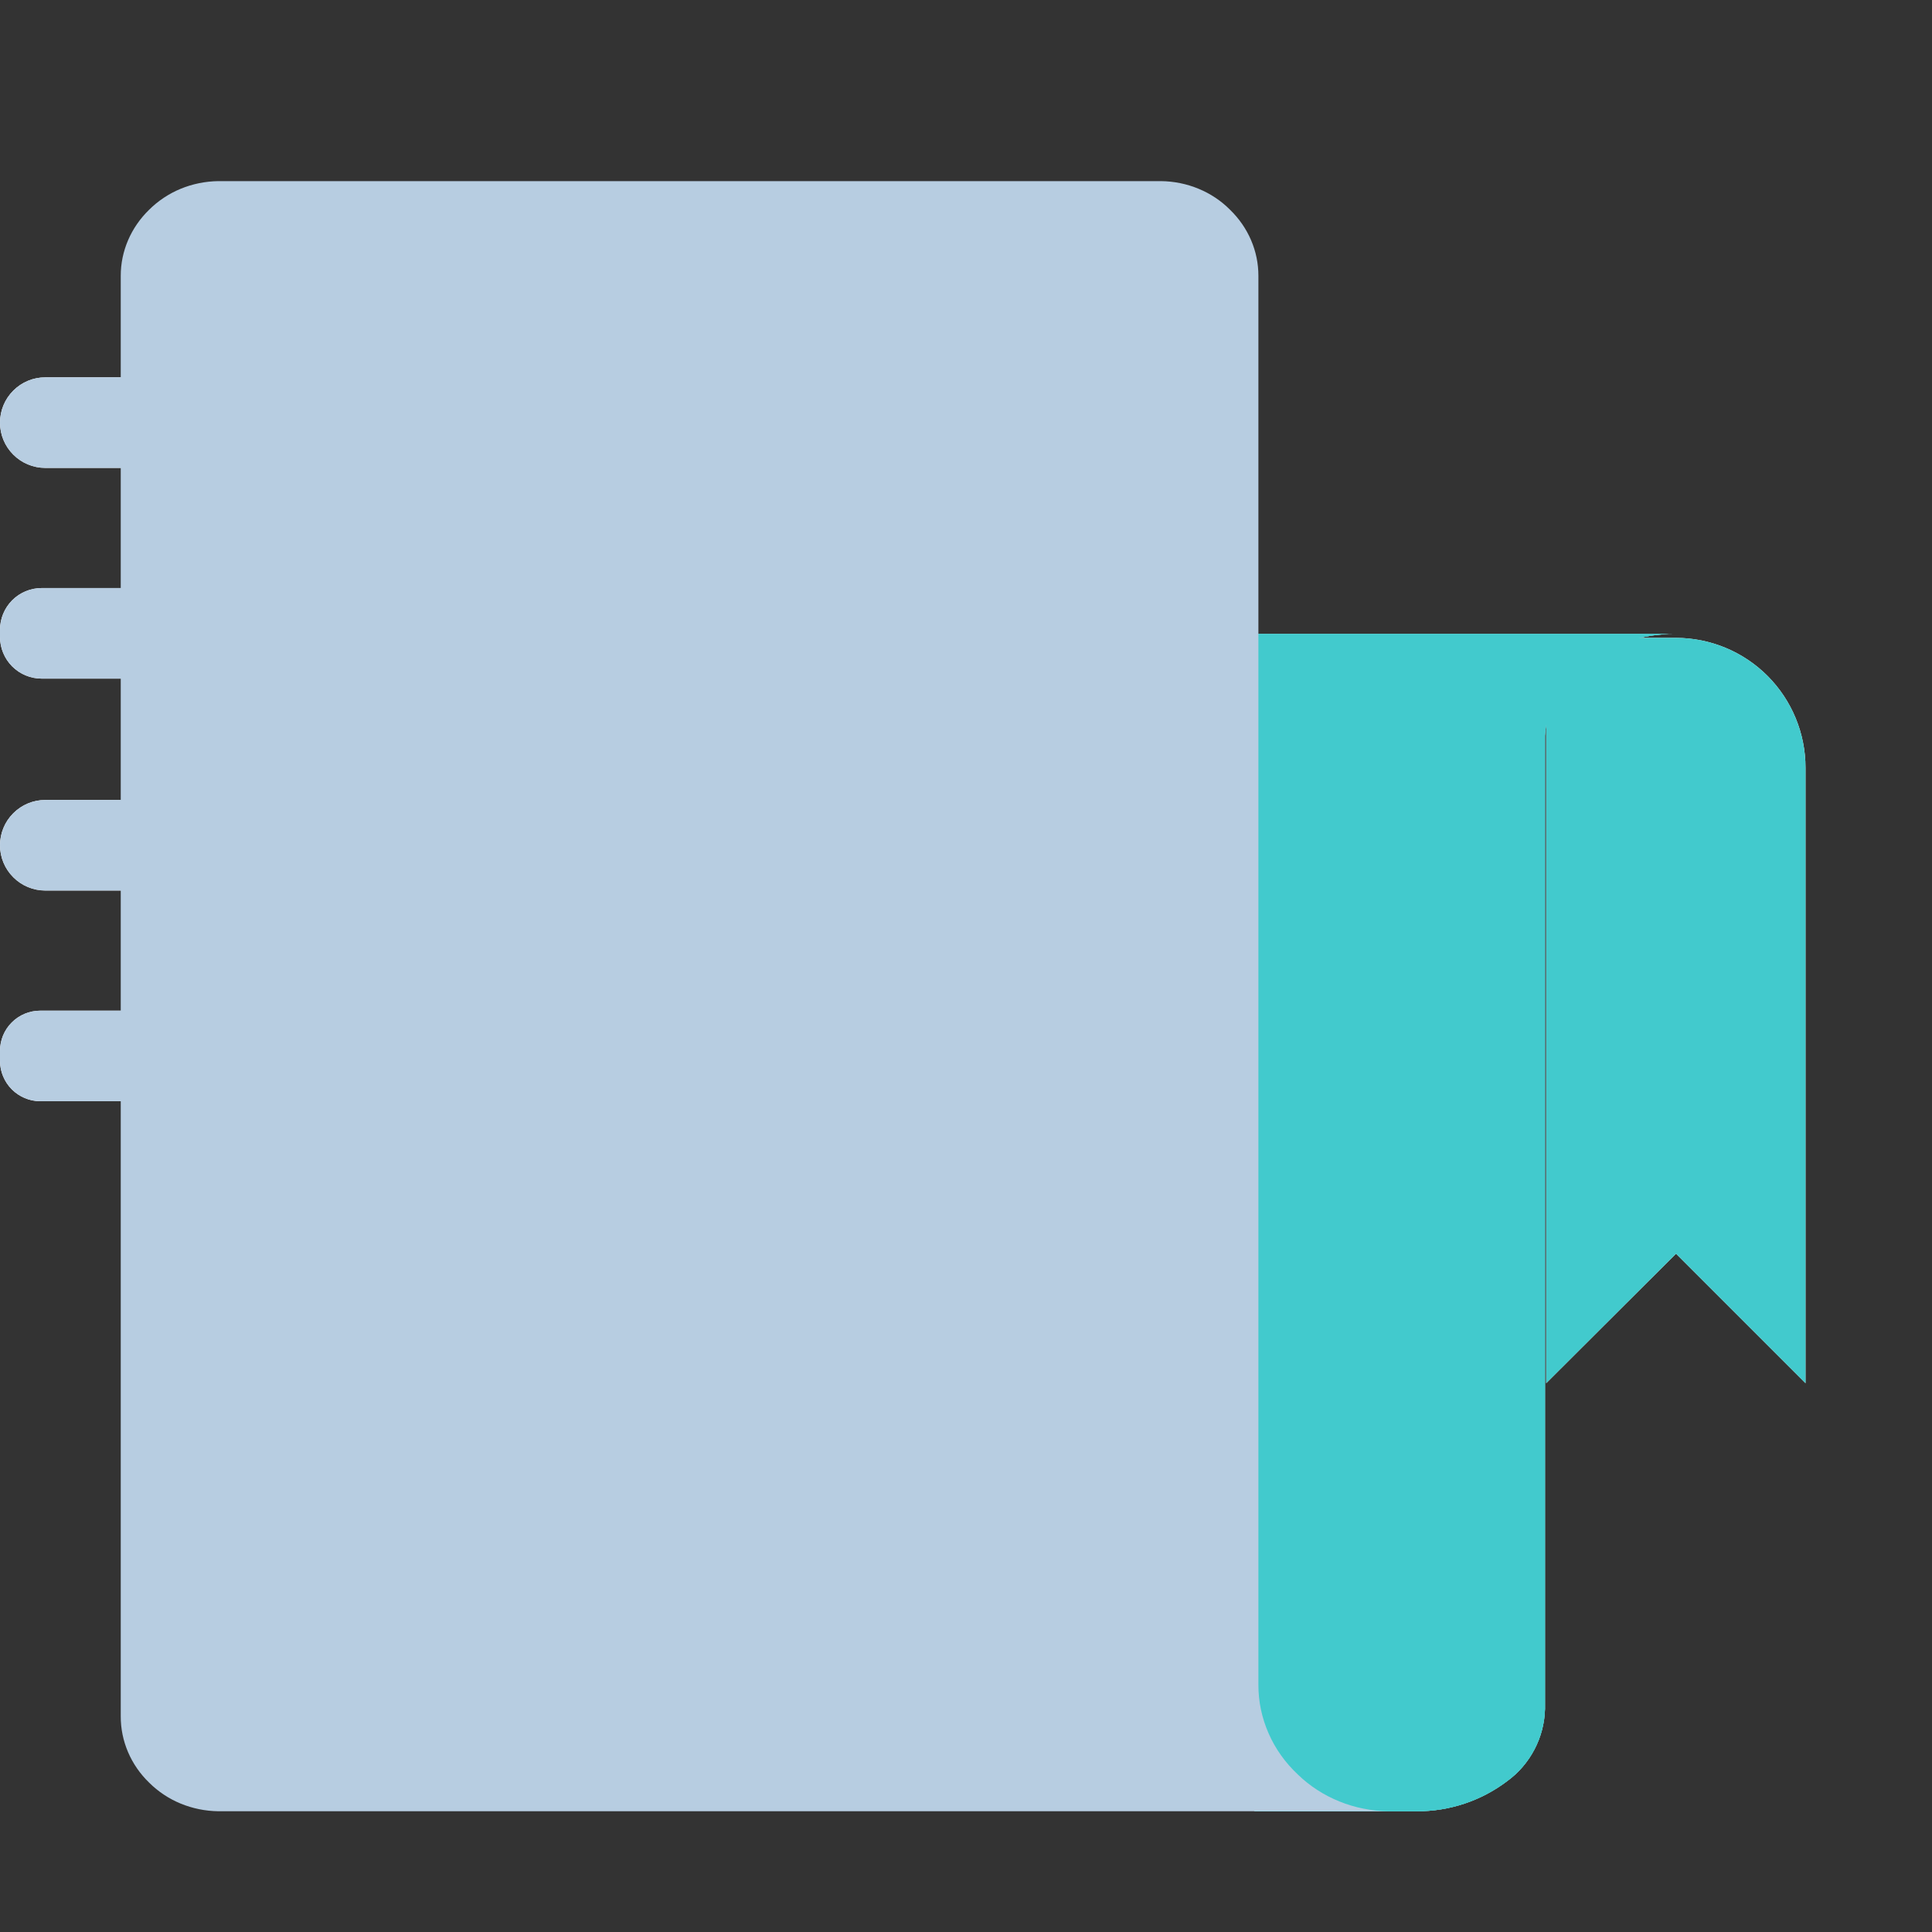 <svg viewBox="0 0 32 32" fill="none" xmlns="http://www.w3.org/2000/svg">
<rect x="0" y="0" width="32" height="32" fill="#333333" stroke="none"/>
<path d="M25.61 10.5H20.78V30H23.465C24.006 30.003 24.534 29.827 24.965 29.5C25.154 29.362 25.308 29.182 25.416 28.975C25.525 28.768 25.584 28.539 25.59 28.305V12.185C25.602 11.951 25.667 11.723 25.779 11.518C25.892 11.313 26.049 11.136 26.24 11C26.671 10.673 27.199 10.497 27.74 10.5H25.61Z" fill="white"/>
<path d="M29.905 12.715V22.91L27.76 20.765L25.61 22.91V10.565H27.76C28.329 10.566 28.875 10.793 29.277 11.196C29.679 11.6 29.905 12.146 29.905 12.715V12.715Z" fill="white"/>
<path d="M13 7C13 6.801 12.921 6.61 12.78 6.47C12.64 6.329 12.449 6.25 12.25 6.25H0.75C0.551 6.25 0.36 6.329 0.22 6.47C0.079 6.61 0 6.801 0 7H0C0 7.199 0.079 7.39 0.22 7.53C0.36 7.671 0.551 7.75 0.75 7.75H12.25C12.449 7.75 12.64 7.671 12.78 7.53C12.921 7.39 13 7.199 13 7V7Z" fill="white"/>
<path d="M10.5 10.55V10.43C10.5 10.247 10.427 10.072 10.298 9.942C10.168 9.813 9.993 9.74 9.81 9.74H0.69C0.507 9.74 0.331 9.813 0.202 9.942C0.073 10.072 0 10.247 0 10.43V10.55C0 10.733 0.073 10.909 0.202 11.038C0.331 11.167 0.507 11.24 0.69 11.24H9.81C9.993 11.24 10.168 11.167 10.298 11.038C10.427 10.909 10.5 10.733 10.5 10.55V10.55Z" fill="white"/>
<path d="M13 14C13 13.801 12.921 13.61 12.78 13.47C12.64 13.329 12.449 13.25 12.25 13.25H0.75C0.551 13.25 0.36 13.329 0.22 13.47C0.079 13.61 0 13.801 0 14H0C0 14.199 0.079 14.39 0.22 14.53C0.36 14.671 0.551 14.75 0.75 14.75H12.25C12.449 14.75 12.64 14.671 12.78 14.53C12.921 14.39 13 14.199 13 14V14Z" fill="white"/>
<path d="M9.5 17.575V17.405C9.5 17.229 9.43 17.059 9.305 16.935C9.181 16.81 9.011 16.74 8.835 16.74H0.665C0.489 16.74 0.319 16.81 0.195 16.935C0.07 17.059 0 17.229 0 17.405L0 17.575C0.001 17.751 0.072 17.919 0.196 18.044C0.321 18.168 0.489 18.239 0.665 18.24H8.835C9.011 18.239 9.179 18.168 9.304 18.044C9.428 17.919 9.499 17.751 9.5 17.575Z" fill="white"/>
<g style="mix-blend-mode:multiply">
<path d="M29.905 12.715V22.91L27.76 20.765L25.61 22.91V10.565H27.76C28.329 10.566 28.875 10.793 29.277 11.196C29.679 11.6 29.905 12.146 29.905 12.715V12.715Z" fill="#42CACD"/>
</g>
<path d="M25.61 10.5H20.78V30H23.465C24.006 30.003 24.534 29.827 24.965 29.5C25.154 29.362 25.308 29.182 25.416 28.975C25.525 28.768 25.584 28.539 25.59 28.305V12.185C25.602 11.951 25.667 11.723 25.779 11.518C25.892 11.313 26.049 11.136 26.24 11C26.671 10.673 27.199 10.497 27.74 10.5H25.61Z" fill="#42CACD"/>
<g style="mix-blend-mode:multiply">
<path d="M25.61 10.5H20.78V30H23.465C24.006 30.003 24.534 29.827 24.965 29.5C25.154 29.362 25.308 29.182 25.416 28.975C25.525 28.768 25.584 28.539 25.59 28.305V12.185C25.602 11.951 25.667 11.723 25.779 11.518C25.892 11.313 26.049 11.136 26.24 11C26.671 10.673 27.199 10.497 27.74 10.5H25.61Z" fill="#42CACD"/>
</g>
<path d="M20.843 27.906V4.569C20.844 4.16 20.675 3.766 20.372 3.473C20.225 3.325 20.048 3.207 19.851 3.126C19.655 3.045 19.443 3.002 19.228 3H3.615C3.401 3.003 3.189 3.046 2.992 3.127C2.796 3.208 2.619 3.326 2.471 3.473C2.169 3.766 1.999 4.16 2 4.569V28.426C1.998 28.837 2.167 29.233 2.471 29.527C2.619 29.674 2.796 29.792 2.992 29.873C3.189 29.954 3.401 29.997 3.615 30H23C22.719 29.997 22.441 29.942 22.183 29.837C21.925 29.732 21.691 29.581 21.495 29.39C21.288 29.196 21.123 28.965 21.012 28.71C20.9 28.455 20.842 28.182 20.843 27.906Z" fill="#B7CDE1"/>
<g style="mix-blend-mode:multiply">
<path d="M13 7C13 6.801 12.921 6.61 12.78 6.47C12.64 6.329 12.449 6.25 12.25 6.25H0.75C0.551 6.25 0.36 6.329 0.22 6.47C0.079 6.61 0 6.801 0 7H0C0 7.199 0.079 7.39 0.22 7.53C0.36 7.671 0.551 7.75 0.75 7.75H12.25C12.449 7.75 12.64 7.671 12.78 7.53C12.921 7.39 13 7.199 13 7V7Z" fill="#B7CDE1"/>
</g>
<g style="mix-blend-mode:multiply">
<path d="M10.5 10.55V10.43C10.5 10.247 10.427 10.072 10.298 9.942C10.168 9.813 9.993 9.74 9.81 9.74H0.69C0.507 9.74 0.331 9.813 0.202 9.942C0.073 10.072 0 10.247 0 10.43V10.55C0 10.733 0.073 10.909 0.202 11.038C0.331 11.167 0.507 11.24 0.69 11.24H9.81C9.993 11.24 10.168 11.167 10.298 11.038C10.427 10.909 10.5 10.733 10.5 10.55V10.55Z" fill="#B7CDE1"/>
</g>
<g style="mix-blend-mode:multiply">
<path d="M13 14C13 13.801 12.921 13.61 12.78 13.47C12.64 13.329 12.449 13.25 12.25 13.25H0.75C0.551 13.25 0.36 13.329 0.22 13.47C0.079 13.61 0 13.801 0 14H0C0 14.199 0.079 14.39 0.22 14.53C0.36 14.671 0.551 14.75 0.75 14.75H12.25C12.449 14.75 12.64 14.671 12.78 14.53C12.921 14.39 13 14.199 13 14V14Z" fill="#B7CDE1"/>
</g>
<g style="mix-blend-mode:multiply">
<path d="M9.5 17.575V17.405C9.5 17.229 9.43 17.059 9.305 16.935C9.181 16.81 9.011 16.74 8.835 16.74H0.665C0.489 16.74 0.319 16.81 0.195 16.935C0.07 17.059 0 17.229 0 17.405L0 17.575C0.001 17.751 0.072 17.919 0.196 18.044C0.321 18.168 0.489 18.239 0.665 18.24H8.835C9.011 18.239 9.179 18.168 9.304 18.044C9.428 17.919 9.499 17.751 9.5 17.575Z" fill="#B7CDE1"/>
</g>
</svg>
